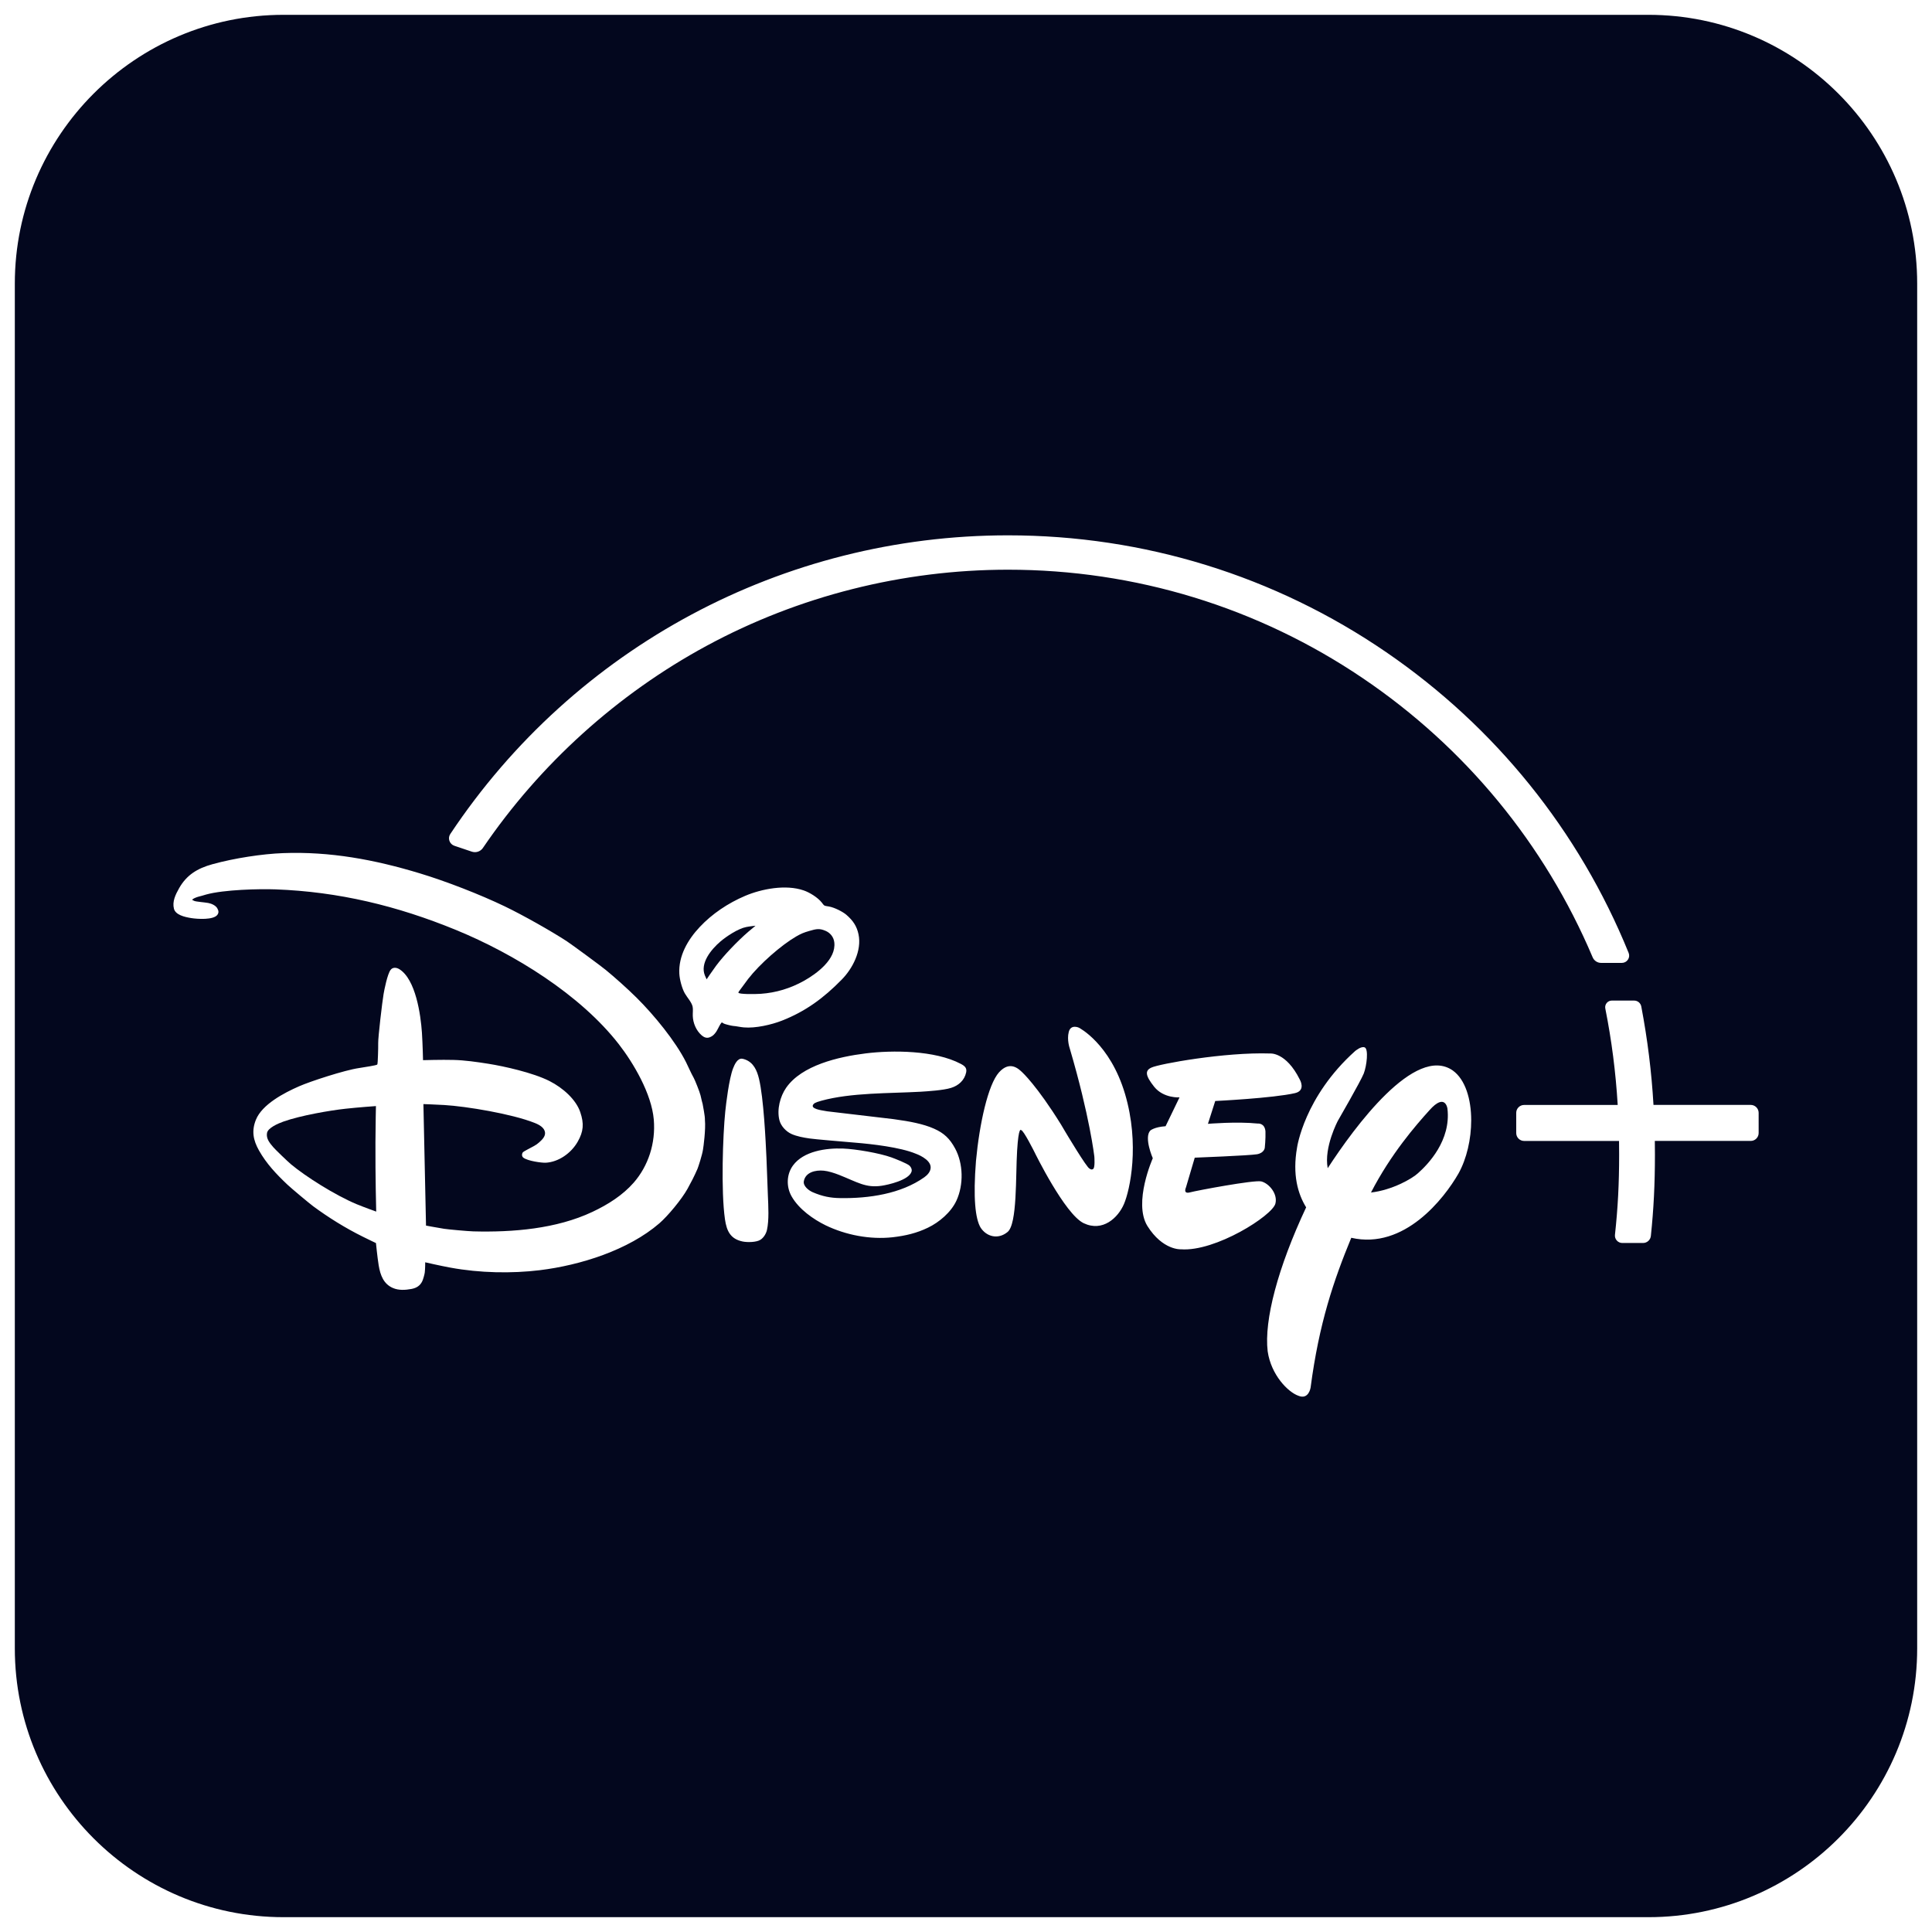 <svg xmlns="http://www.w3.org/2000/svg" xmlns:xlink="http://www.w3.org/1999/xlink" version="1.1" width="256" height="256" viewBox="0 0 256 256" xml:space="preserve">
<desc>Created with Fabric.js 1.7.22</desc>
<defs>
</defs>
<g transform="translate(128 128) scale(0.72 0.72)" style="">
	<g style="stroke: none; stroke-width: 0; stroke-dasharray: none; stroke-linecap: butt; stroke-linejoin: miter; stroke-miterlimit: 10; fill: none; fill-rule: nonzero; opacity: 1;" transform="translate(-175.05 -175.05) scale(3.89 3.89)" >
	<path d="M 34.708 43.374 c 0.153 -0.131 0.334 -0.279 0.334 -0.279 s -0.283 0.029 -0.443 0.062 c -0.38 0.074 -0.938 0.445 -1.217 0.684 c -0.46 0.394 -0.966 1.034 -0.737 1.602 c 0.033 0.08 0.084 0.188 0.084 0.188 s 0.241 -0.362 0.443 -0.636 C 33.541 44.496 34.207 43.803 34.708 43.374 z" style="stroke: none; stroke-width: 1; stroke-dasharray: none; stroke-linecap: butt; stroke-linejoin: miter; stroke-miterlimit: 10; fill: rgb(3,7,30); fill-rule: nonzero; opacity: 1;" transform=" matrix(1 0 0 1 0 0) " stroke-linecap="round" />
	<path d="M 34.338 46.092 c -0.063 0.079 -0.112 0.151 -0.106 0.17 c 0.022 0.08 0.771 0.073 1.055 0.054 c 0.727 -0.05 1.407 -0.259 2.041 -0.611 c 0.621 -0.348 1.535 -1.026 1.441 -1.823 c -0.029 -0.258 -0.198 -0.453 -0.411 -0.544 c -0.277 -0.12 -0.422 -0.101 -0.776 0.005 c -0.257 0.075 -0.373 0.121 -0.616 0.26 c -0.713 0.414 -1.723 1.3 -2.272 2.008 C 34.567 45.777 34.439 45.964 34.338 46.092 z" style="stroke: none; stroke-width: 1; stroke-dasharray: none; stroke-linecap: butt; stroke-linejoin: miter; stroke-miterlimit: 10; fill: rgb(3,7,30); fill-rule: nonzero; opacity: 1;" transform=" matrix(1 0 0 1 0 0) " stroke-linecap="round" />
	<path d="M 66.923 51.826 c -0.649 0.718 -1.82 2.063 -2.763 3.89 c 0.989 -0.111 1.943 -0.648 2.232 -0.921 c 0.469 -0.416 1.562 -1.545 1.385 -3.047 C 67.777 51.747 67.678 50.975 66.923 51.826 z" style="stroke: none; stroke-width: 1; stroke-dasharray: none; stroke-linecap: butt; stroke-linejoin: miter; stroke-miterlimit: 10; fill: rgb(3,7,30); fill-rule: nonzero; opacity: 1;" transform=" matrix(1 0 0 1 0 0) " stroke-linecap="round" />
	<path d="M 17.061 53.337 c 0.005 -0.859 0.023 -1.71 0.023 -1.71 s -0.849 0.06 -1.433 0.125 c -0.743 0.08 -2.139 0.321 -2.945 0.609 c -0.242 0.087 -0.733 0.292 -0.775 0.541 c -0.045 0.258 0.115 0.459 0.293 0.667 c 0.103 0.121 0.685 0.681 0.848 0.817 c 0.684 0.571 2.071 1.452 3.093 1.88 c 0.351 0.145 0.932 0.353 0.932 0.353 S 17.053 54.965 17.061 53.337 z" style="stroke: none; stroke-width: 1; stroke-dasharray: none; stroke-linecap: butt; stroke-linejoin: miter; stroke-miterlimit: 10; fill: rgb(3,7,30); fill-rule: nonzero; opacity: 1;" transform=" matrix(1 0 0 1 0 0) " stroke-linecap="round" />
	<path d="M 77.286 0 H 12.714 C 5.704 0 0 5.704 0 12.714 v 64.572 C 0 84.297 5.704 90 12.714 90 h 64.572 C 84.297 90 90 84.297 90 77.286 V 12.714 C 90 5.704 84.297 0 77.286 0 z M 20.604 38.752 c 5.891 -8.846 15.754 -14.127 26.383 -14.127 c 6.429 0 12.618 1.913 17.897 5.531 c 5.157 3.534 9.121 8.454 11.465 14.224 c 0.043 0.106 0.031 0.227 -0.034 0.321 c -0.064 0.095 -0.171 0.152 -0.284 0.152 h -0.985 c -0.174 0 -0.331 -0.104 -0.399 -0.264 c -2.273 -5.367 -6.035 -9.934 -10.879 -13.208 c -4.964 -3.356 -10.767 -5.13 -16.781 -5.13 c -4.979 0 -9.911 1.247 -14.264 3.604 c -4.216 2.283 -7.873 5.588 -10.575 9.556 c -0.085 0.127 -0.228 0.203 -0.381 0.203 c -0.049 0 -0.098 -0.008 -0.148 -0.024 l -0.825 -0.278 c -0.11 -0.038 -0.195 -0.123 -0.234 -0.235 C 20.523 38.967 20.538 38.849 20.604 38.752 z M 32.558 53.68 c -0.036 0.255 -0.229 0.844 -0.261 0.916 c -0.155 0.358 -0.309 0.651 -0.471 0.944 c -0.278 0.501 -0.94 1.295 -1.333 1.634 c -1.461 1.262 -3.722 1.981 -5.661 2.218 c -1.316 0.159 -2.829 0.136 -4.223 -0.122 c -0.48 -0.087 -1.194 -0.252 -1.194 -0.252 s 0.002 0.286 -0.021 0.486 c -0.011 0.092 -0.08 0.333 -0.119 0.411 c -0.101 0.209 -0.268 0.318 -0.51 0.364 c -0.292 0.054 -0.602 0.072 -0.872 -0.043 c -0.443 -0.187 -0.602 -0.601 -0.68 -1.08 c -0.062 -0.383 -0.128 -1.048 -0.128 -1.048 s -0.332 -0.157 -0.608 -0.295 c -0.849 -0.419 -1.656 -0.926 -2.362 -1.447 c -0.196 -0.146 -1.036 -0.849 -1.221 -1.024 c -0.52 -0.494 -0.988 -0.985 -1.343 -1.615 c -0.277 -0.492 -0.356 -0.929 -0.146 -1.451 c 0.29 -0.727 1.332 -1.274 2.046 -1.586 c 0.524 -0.231 2.152 -0.763 2.828 -0.861 c 0.319 -0.046 0.815 -0.134 0.845 -0.154 c 0.012 -0.01 0.021 -0.018 0.03 -0.028 c 0.016 -0.022 0.042 -0.742 0.037 -1.005 c -0.007 -0.259 0.192 -1.959 0.255 -2.318 c 0.033 -0.194 0.18 -0.943 0.331 -1.139 c 0.098 -0.133 0.272 -0.122 0.414 -0.035 c 0.776 0.482 1.011 2.155 1.069 3.006 c 0.034 0.519 0.052 1.299 0.052 1.299 s 0.89 -0.026 1.437 -0.011 c 0.532 0.012 1.118 0.096 1.67 0.184 c 0.707 0.113 2.084 0.414 2.875 0.814 c 0.651 0.33 1.26 0.886 1.457 1.474 c 0.183 0.539 0.156 0.912 -0.123 1.399 c -0.314 0.549 -0.908 0.958 -1.51 0.992 c -0.179 0.01 -0.854 -0.079 -1.061 -0.24 c -0.081 -0.064 -0.077 -0.18 -0.018 -0.258 c 0.022 -0.028 0.338 -0.195 0.524 -0.293 c 0.093 -0.051 0.17 -0.105 0.243 -0.172 c 0.155 -0.136 0.294 -0.286 0.278 -0.462 c -0.021 -0.228 -0.263 -0.369 -0.493 -0.459 c -1.079 -0.429 -3.233 -0.784 -4.274 -0.846 c -0.407 -0.024 -0.987 -0.044 -0.987 -0.044 l 0.123 5.748 c 0 0 0.479 0.091 0.857 0.152 c 0.217 0.033 1.135 0.115 1.379 0.122 c 1.858 0.049 3.931 -0.117 5.636 -0.922 c 0.748 -0.352 1.435 -0.791 1.955 -1.384 c 0.685 -0.786 1.044 -1.86 0.949 -2.983 c -0.104 -1.226 -0.967 -2.682 -1.656 -3.568 c -1.821 -2.342 -4.942 -4.268 -7.688 -5.397 c -2.804 -1.152 -5.574 -1.815 -8.55 -1.926 c -0.767 -0.028 -2.439 0.01 -3.285 0.244 c -0.121 0.034 -0.242 0.075 -0.355 0.1 c -0.089 0.022 -0.228 0.08 -0.266 0.111 c -0.021 0.017 -0.042 0.041 -0.042 0.041 s 0.052 0.029 0.102 0.05 c 0.09 0.039 0.466 0.063 0.662 0.098 c 0.174 0.033 0.356 0.125 0.428 0.252 c 0.068 0.122 0.077 0.217 -0.005 0.319 c -0.192 0.233 -0.913 0.194 -1.23 0.143 c -0.33 -0.053 -0.741 -0.154 -0.816 -0.441 c -0.088 -0.338 0.073 -0.67 0.247 -0.977 c 0.349 -0.613 0.849 -0.932 1.58 -1.132 c 1.039 -0.286 2.352 -0.486 3.333 -0.523 c 2.221 -0.084 4.323 0.305 6.476 0.958 c 1.232 0.372 2.844 0.997 4.025 1.566 c 0.847 0.408 2.182 1.16 2.932 1.65 c 0.236 0.156 1.62 1.173 1.835 1.352 c 0.448 0.367 1.035 0.894 1.46 1.315 c 0.822 0.814 1.844 2.062 2.34 3.053 c 0.12 0.237 0.212 0.471 0.366 0.746 c 0.053 0.094 0.28 0.658 0.318 0.82 c 0.037 0.161 0.092 0.398 0.1 0.407 c 0.011 0.086 0.116 0.57 0.108 0.757 C 32.692 52.729 32.578 53.569 32.558 53.68 z M 33.2 48.083 c -0.044 0.074 -0.125 0.169 -0.179 0.208 c -0.189 0.139 -0.349 0.146 -0.532 -0.015 c -0.256 -0.226 -0.404 -0.577 -0.415 -0.917 c -0.005 -0.149 0.02 -0.313 -0.008 -0.438 c -0.047 -0.212 -0.258 -0.43 -0.372 -0.632 c -0.134 -0.238 -0.242 -0.654 -0.256 -0.922 c -0.046 -0.836 0.395 -1.607 0.968 -2.215 c 0.577 -0.615 1.331 -1.125 2.152 -1.473 c 0.776 -0.327 1.913 -0.549 2.765 -0.254 c 0.277 0.095 0.664 0.331 0.858 0.578 c 0.041 0.051 0.075 0.107 0.117 0.134 c 0.038 0.024 0.137 0.034 0.216 0.048 c 0.272 0.047 0.663 0.253 0.823 0.39 c 0.321 0.277 0.497 0.542 0.578 0.926 c 0.163 0.773 -0.282 1.621 -0.789 2.137 c -0.868 0.888 -1.726 1.513 -2.836 1.948 c -0.488 0.191 -1.248 0.369 -1.801 0.319 c -0.172 -0.014 -0.348 -0.06 -0.516 -0.071 c -0.085 -0.007 -0.398 -0.088 -0.431 -0.111 c -0.041 -0.032 -0.095 -0.06 -0.104 -0.049 C 33.362 47.754 33.283 47.945 33.2 48.083 z M 35.583 57.489 c -0.038 0.169 -0.151 0.365 -0.312 0.465 c -0.185 0.118 -0.606 0.127 -0.837 0.08 c -0.57 -0.118 -0.755 -0.484 -0.837 -1.048 c -0.193 -1.345 -0.1 -3.986 0.014 -5.1 c 0.038 -0.368 0.177 -1.547 0.369 -2.042 c 0.066 -0.167 0.205 -0.503 0.449 -0.455 c 0.034 0.006 0.086 0.021 0.131 0.038 c 0.389 0.148 0.55 0.509 0.646 0.904 c 0.222 0.919 0.317 2.953 0.354 3.749 c 0.027 0.597 0.042 1.185 0.067 1.776 C 35.648 56.355 35.688 57.02 35.583 57.489 z M 38.339 51.858 c 0.04 0.01 0.048 0.011 0.09 0.016 l 3.121 0.368 c 0.041 0.006 0.05 0.007 0.091 0.013 c 0.675 0.092 1.339 0.214 1.847 0.441 c 0.471 0.208 0.747 0.471 0.999 0.94 c 0.383 0.711 0.408 1.707 0.062 2.461 c -0.259 0.561 -0.826 1.032 -1.345 1.281 c -0.538 0.261 -1.069 0.385 -1.677 0.455 c -1.064 0.117 -2.213 -0.103 -3.17 -0.566 c -0.566 -0.277 -1.258 -0.753 -1.607 -1.367 c -0.257 -0.45 -0.248 -1.034 0.064 -1.462 c 0.498 -0.681 1.563 -0.831 2.366 -0.802 c 0.612 0.024 1.714 0.213 2.295 0.42 c 0.161 0.058 0.755 0.29 0.859 0.396 c 0.073 0.074 0.12 0.181 0.088 0.28 c -0.133 0.406 -1.119 0.62 -1.404 0.663 c -0.763 0.117 -1.159 -0.172 -2.026 -0.514 c -0.215 -0.084 -0.502 -0.178 -0.721 -0.198 c -0.394 -0.038 -0.869 0.073 -0.944 0.503 c -0.037 0.221 0.222 0.429 0.42 0.516 c 0.465 0.2 0.843 0.272 1.301 0.278 c 1.352 0.022 2.872 -0.2 3.978 -0.984 c 0.151 -0.108 0.3 -0.266 0.302 -0.466 c 0.005 -0.403 -0.701 -0.649 -0.701 -0.649 c -0.745 -0.311 -2.122 -0.462 -2.831 -0.52 c -0.744 -0.064 -1.915 -0.161 -2.197 -0.202 c -0.289 -0.041 -0.604 -0.1 -0.855 -0.212 c -0.252 -0.114 -0.498 -0.368 -0.571 -0.65 c -0.13 -0.508 0.036 -1.131 0.318 -1.537 c 0.739 -1.063 2.471 -1.466 3.764 -1.626 c 1.252 -0.156 3.276 -0.154 4.505 0.499 c 0.19 0.102 0.287 0.196 0.247 0.399 c -0.08 0.381 -0.366 0.627 -0.714 0.734 c -0.364 0.116 -1.117 0.161 -1.448 0.182 c -1.482 0.083 -3.274 0.039 -4.686 0.425 c -0.111 0.032 -0.302 0.083 -0.364 0.152 C 37.572 51.762 38.203 51.831 38.339 51.858 z M 52.475 56.257 c -0.276 0.649 -1.004 1.341 -1.909 0.91 c -0.893 -0.431 -2.316 -3.343 -2.316 -3.343 s -0.54 -1.086 -0.644 -1.058 c 0 0 -0.117 -0.212 -0.188 0.974 c -0.074 1.182 0.014 3.485 -0.457 3.848 c -0.446 0.364 -0.987 0.219 -1.267 -0.206 c -0.255 -0.419 -0.361 -1.413 -0.222 -3.159 c 0.163 -1.75 0.57 -3.612 1.089 -4.191 c 0.519 -0.576 0.935 -0.158 1.097 -0.006 c 0 0 0.694 0.629 1.838 2.475 l 0.202 0.342 c 0 0 1.04 1.744 1.148 1.74 c 0 0 0.085 0.08 0.161 0.023 c 0.109 -0.031 0.065 -0.591 0.065 -0.591 s -0.216 -1.901 -1.164 -5.119 c 0 0 -0.143 -0.401 -0.046 -0.777 c 0.096 -0.38 0.477 -0.202 0.477 -0.202 s 1.47 0.739 2.184 3.132 C 53.232 53.444 52.755 55.603 52.475 56.257 z M 55.168 58.403 c 0 0 -0.861 0.055 -1.588 -1.106 c -0.677 -1.107 0.257 -3.202 0.257 -3.202 s -0.428 -0.978 -0.118 -1.31 c 0 0 0.185 -0.168 0.723 -0.205 l 0.659 -1.364 c 0 0 -0.751 0.052 -1.197 -0.501 c -0.416 -0.524 -0.451 -0.765 -0.132 -0.909 c 0.341 -0.168 3.468 -0.739 5.619 -0.667 c 0 0 0.748 -0.073 1.396 1.224 c 0 0 0.314 0.525 -0.22 0.651 c -1.04 0.24 -3.776 0.373 -3.776 0.373 l -0.345 1.08 c 0 0 1.367 -0.117 2.361 -0.013 c 0 0 0.322 -0.037 0.36 0.366 c 0.013 0.376 -0.032 0.78 -0.032 0.78 s -0.021 0.244 -0.367 0.306 c -0.375 0.063 -2.946 0.162 -2.946 0.162 l -0.416 1.408 c 0 0 -0.155 0.326 0.192 0.233 c 0.322 -0.086 3.016 -0.592 3.367 -0.519 c 0.376 0.093 0.792 0.595 0.672 1.052 C 59.495 56.808 56.806 58.523 55.168 58.403 z M 68.296 54.823 c -0.669 1.168 -2.558 3.612 -5.069 3.035 c -0.829 2.01 -1.525 4.044 -1.924 7.087 c 0 0 -0.088 0.591 -0.579 0.386 c -0.487 -0.17 -1.289 -0.98 -1.452 -2.101 c -0.175 -1.472 0.481 -3.959 1.82 -6.812 c -0.391 -0.635 -0.657 -1.542 -0.429 -2.833 c 0 0 0.336 -2.398 2.745 -4.56 c 0 0 0.289 -0.249 0.456 -0.173 c 0.184 0.077 0.099 0.858 -0.047 1.237 c -0.152 0.377 -1.224 2.234 -1.224 2.234 s -0.669 1.254 -0.481 2.243 c 1.263 -1.942 4.135 -5.859 5.915 -4.624 c 0.598 0.428 0.874 1.358 0.874 2.361 C 68.901 53.186 68.689 54.122 68.296 54.823 z M 82.5 52.902 c 0 0.206 -0.168 0.374 -0.374 0.374 h -4.538 c 0.003 0.236 0.005 0.448 0.005 0.646 c 0 1.406 -0.058 2.556 -0.192 3.846 c -0.019 0.191 -0.178 0.336 -0.37 0.336 h -0.984 c -0.097 0 -0.191 -0.042 -0.256 -0.115 c -0.067 -0.073 -0.1 -0.171 -0.089 -0.27 c 0.139 -1.282 0.198 -2.418 0.198 -3.796 c 0 -0.198 -0.002 -0.41 -0.005 -0.646 h -4.49 c -0.206 0 -0.374 -0.168 -0.374 -0.374 v -0.957 c 0 -0.205 0.168 -0.372 0.374 -0.372 h 4.427 c -0.094 -1.553 -0.285 -3.047 -0.587 -4.565 c -0.018 -0.092 0.006 -0.185 0.066 -0.259 c 0.06 -0.072 0.147 -0.114 0.24 -0.114 h 1.061 c 0.164 0 0.306 0.118 0.336 0.28 c 0.297 1.569 0.486 3.092 0.577 4.656 h 4.601 c 0.206 0 0.374 0.168 0.374 0.374 V 52.902 z" style="stroke: none; stroke-width: 1; stroke-dasharray: none; stroke-linecap: butt; stroke-linejoin: miter; stroke-miterlimit: 10; fill: rgb(3,7,30); fill-rule: nonzero; opacity: 1;" transform=" matrix(1 0 0 1 0 0) " stroke-linecap="round" />
</g>
</g>
</svg>
